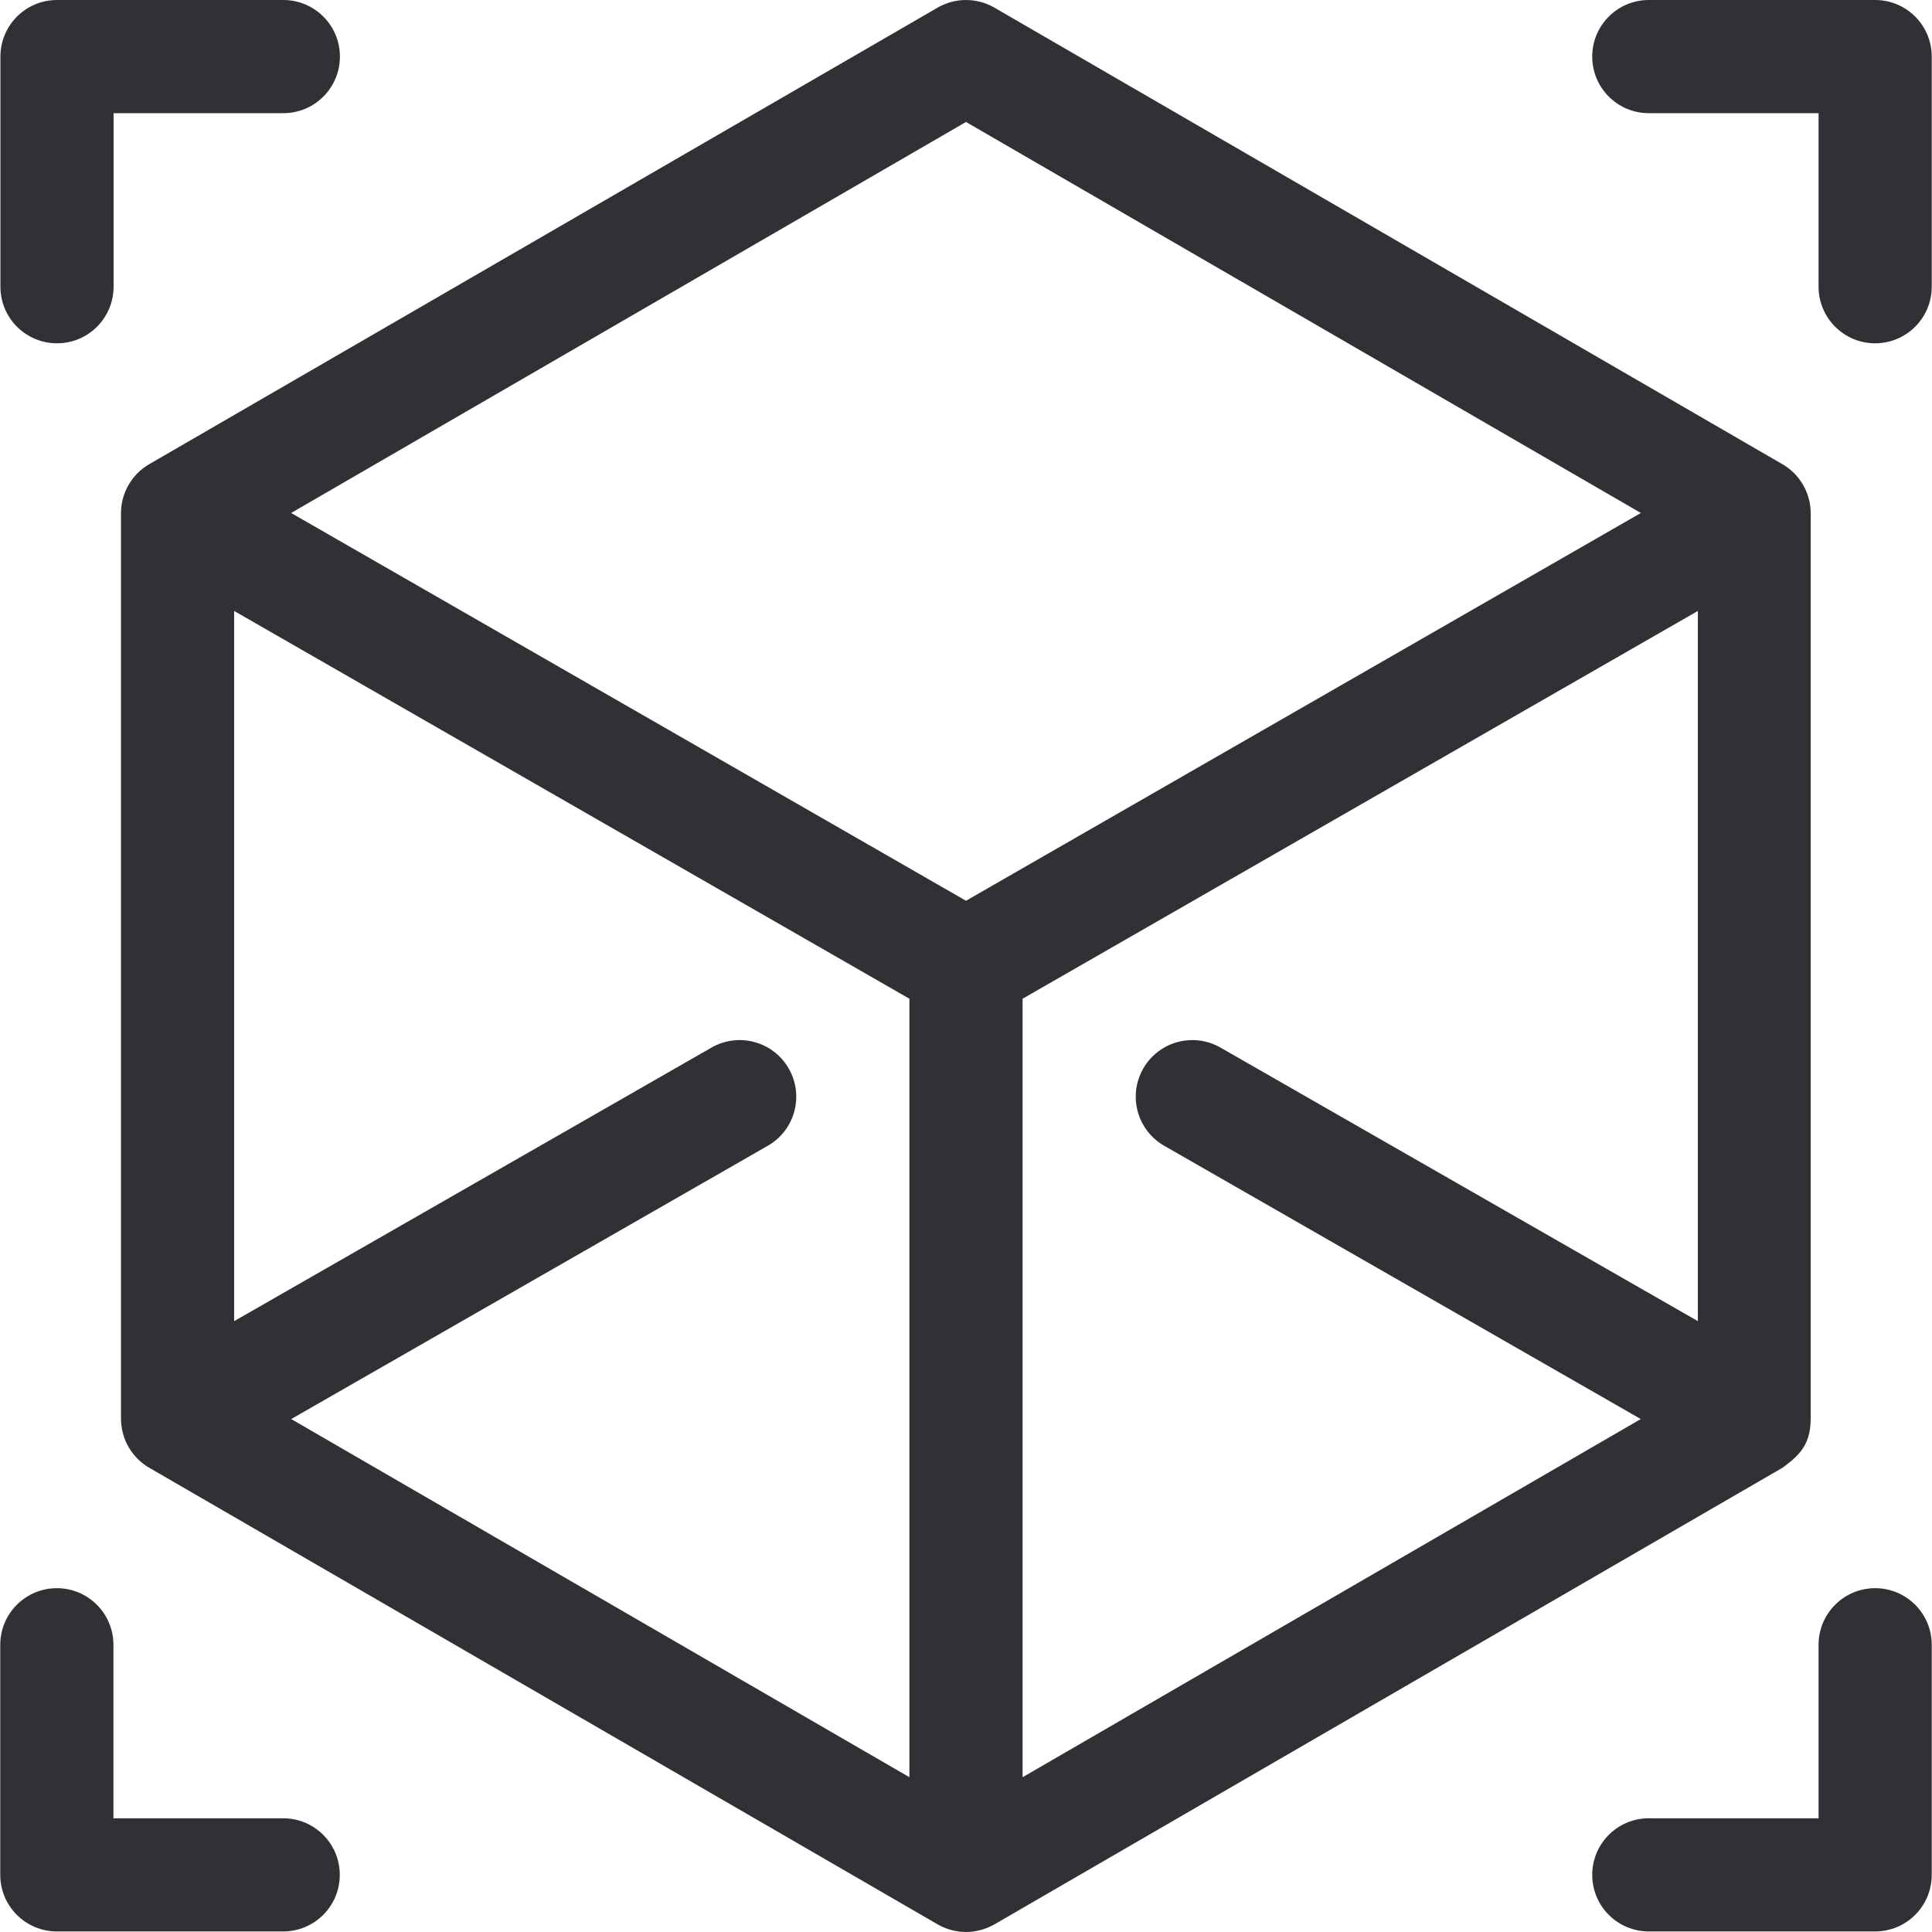 <svg width="52" height="52" viewBox="0 0 52 52" fill="none" xmlns="http://www.w3.org/2000/svg">
<path d="M7.626 0H1.534C0.693 0 0.011 0.682 0.011 1.523V7.717C0.011 8.558 0.693 9.24 1.534 9.24C2.375 9.24 3.057 8.558 3.057 7.717V3.046H7.626C8.467 3.046 9.149 2.364 9.149 1.523C9.149 0.682 8.467 0 7.626 0Z" fill="#313034"/>
<path d="M50.47 0H44.378C43.536 0 42.855 0.682 42.855 1.523C42.855 2.364 43.536 3.046 44.378 3.046H48.947V7.717C48.947 8.558 49.629 9.24 50.47 9.24C51.311 9.24 51.993 8.558 51.993 7.717V1.523C51.993 0.682 51.311 0 50.47 0Z" fill="#313034"/>
<path d="M7.622 48.939H3.053V44.269C3.053 43.428 2.371 42.746 1.53 42.746C0.689 42.746 0.007 43.428 0.007 44.269V50.462C0.007 51.303 0.689 51.985 1.53 51.985H7.622C8.464 51.985 9.145 51.303 9.145 50.462C9.145 49.621 8.464 48.939 7.622 48.939Z" fill="#313034"/>
<path d="M50.47 42.746C49.629 42.746 48.947 43.428 48.947 44.269V48.939H44.378C43.536 48.939 42.855 49.621 42.855 50.462C42.855 51.303 43.536 51.985 44.378 51.985H50.47C51.311 51.985 51.993 51.303 51.993 50.462V44.269C51.993 43.428 51.311 42.746 50.47 42.746Z" fill="#313034"/>
<path d="M47.975 12.495L26.763 0.205C26.291 -0.068 25.709 -0.068 25.236 0.205L4.016 12.494C3.548 12.765 3.256 13.27 3.256 13.811C3.256 13.814 3.257 13.817 3.257 13.82V38.188C3.257 38.734 3.554 39.245 4.032 39.514L25.237 51.795C25.465 51.927 25.737 52 26 52C26.275 52 26.544 51.922 26.764 51.795L47.96 39.514C47.964 39.512 47.967 39.51 47.971 39.508C48.462 39.154 48.727 38.856 48.734 38.206C48.734 38.2 48.735 38.194 48.735 38.188V13.82C48.735 13.817 48.735 13.814 48.735 13.811C48.735 13.27 48.443 12.765 47.975 12.495ZM24.477 47.834L7.838 38.194L20.666 30.838C21.395 30.42 21.648 29.489 21.229 28.76C20.811 28.03 19.88 27.778 19.15 28.196L6.302 35.559V16.444L24.477 26.881V47.834ZM26 24.244L7.836 13.807L26 3.283L44.164 13.807L26 24.244ZM45.699 35.559L32.85 28.196C32.12 27.778 31.189 28.03 30.771 28.759C30.352 29.489 30.605 30.42 31.334 30.838L44.162 38.194L27.523 47.834V26.881L45.698 16.444V35.559H45.699Z" fill="#313034"/>
</svg>
